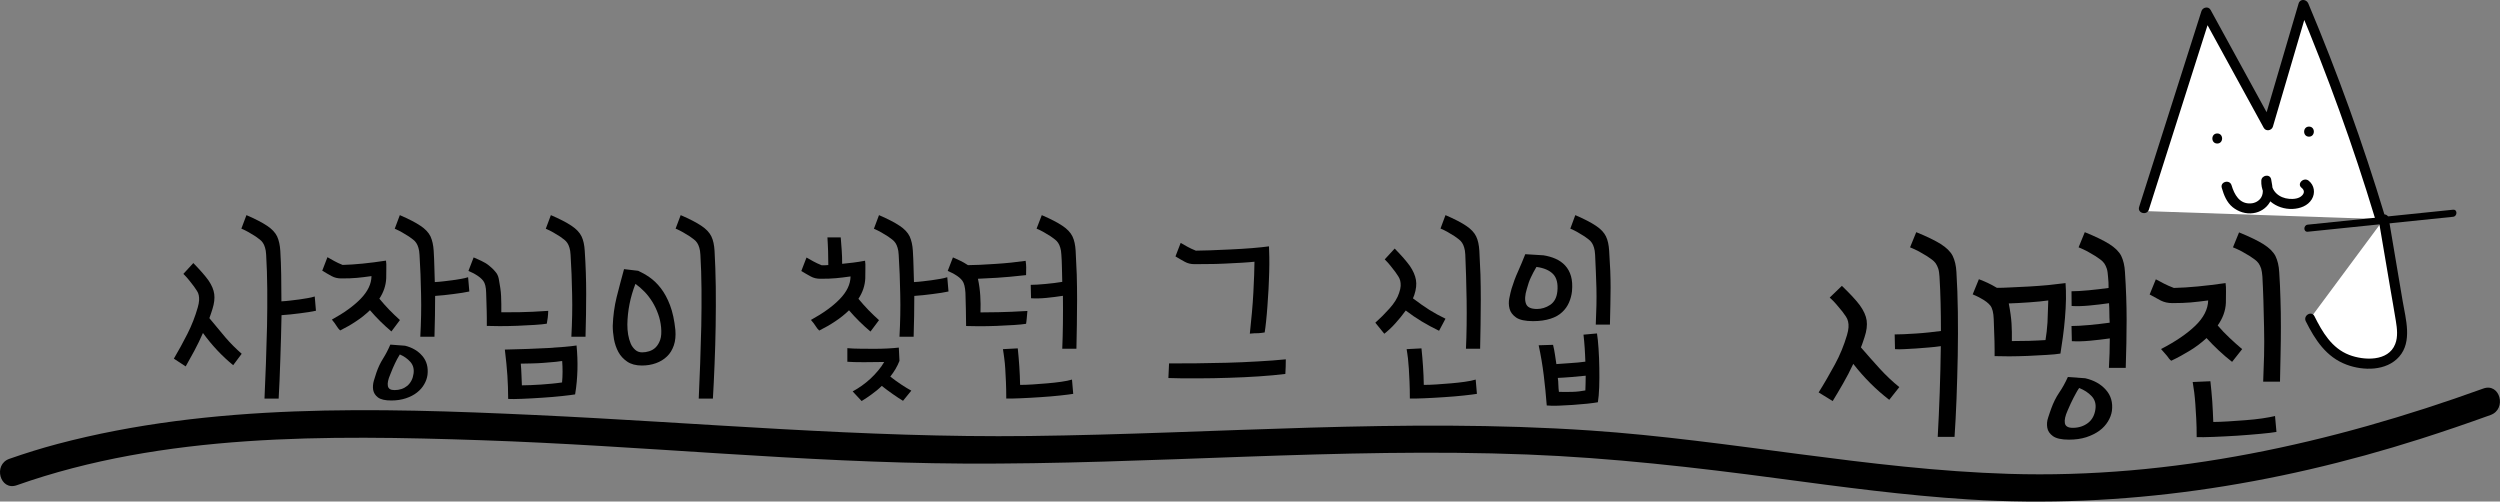 <?xml version="1.0" encoding="utf-8"?>
<!-- Generator: Adobe Illustrator 23.1.0, SVG Export Plug-In . SVG Version: 6.00 Build 0)  -->
<svg version="1.1" id="Layer_1" xmlns="http://www.w3.org/2000/svg" xmlns:xlink="http://www.w3.org/1999/xlink" x="0px" y="0px"
	 viewBox="0 0 225.91 45.32" style="enable-background:new 0 0 225.91 45.32;" xml:space="preserve">
<rect x="0" y="0" width="225.91" height="45.32" fill="#808080" stroke="none"/>
<style type="text/css">
	.st0{fill:#FFFFFF;}
	.st1{fill:#F7F8F8;}
</style>
<g id="이름">
	<g>
		<g>
			<g>
				<path class="st0" d="M193.74,19.07c1.88-5.9,3.75-11.79,5.63-17.69c1.86,3.4,3.72,6.79,5.58,10.19
					c1.07-3.63,2.13-7.25,3.2-10.88c2.65,6.3,4.95,12.67,6.89,19.11"/>
			</g>
			<g>
				<g>
					<path d="M194.18,18.94c1.88-5.9,3.75-11.79,5.63-17.69c-0.28,0.04-0.55,0.07-0.83,0.11c1.86,3.4,3.72,6.79,5.58,10.19
						c0.19,0.35,0.72,0.26,0.83-0.11c1.07-3.63,2.13-7.25,3.2-10.88c-0.29,0-0.58,0-0.88,0c2.62,6.25,4.93,12.62,6.89,19.11
						c0.17,0.56,1.04,0.32,0.88-0.24c-1.96-6.49-4.26-12.86-6.89-19.11c-0.16-0.39-0.74-0.47-0.88,0c-1.07,3.63-2.13,7.25-3.2,10.88
						c0.28-0.04,0.55-0.07,0.83-0.11c-1.86-3.4-3.72-6.79-5.58-10.19c-0.19-0.36-0.72-0.25-0.83,0.11
						c-1.88,5.9-3.75,11.79-5.63,17.69C193.12,19.26,194,19.5,194.18,18.94L194.18,18.94z"/>
				</g>
			</g>
		</g>
		<g>
			<g>
				<path class="st0" d="M208.54,20.62c4.38-0.45,8.75-0.9,13.13-1.35"/>
			</g>
			<g>
				<g>
					<path d="M208.54,20.94c4.38-0.45,8.75-0.9,13.13-1.35c0.4-0.04,0.41-0.68,0-0.64c-4.38,0.45-8.75,0.9-13.13,1.35
						C208.13,20.34,208.13,20.98,208.54,20.94L208.54,20.94z"/>
				</g>
			</g>
		</g>
		<g>
			<g>
				<path class="st0" d="M215.4,19.82c0.51,2.99,1.01,5.98,1.52,8.98c0.21,1.25,0.32,2.73-0.99,3.56c-1.3,0.82-3.42,0.52-4.69-0.32
					c-1.27-0.84-1.9-2.07-2.49-3.25"/>
			</g>
			<g>
				<g>
					<path d="M214.96,19.95c0.34,2.02,0.69,4.04,1.03,6.07c0.17,1,0.35,1.99,0.51,2.99c0.11,0.67,0.2,1.43-0.06,2.08
						c-0.62,1.6-2.84,1.49-4.16,0.98c-1.58-0.61-2.42-2.06-3.14-3.5c-0.26-0.52-1.04-0.06-0.78,0.46c0.84,1.68,1.85,3.24,3.68,3.92
						c1.51,0.57,3.61,0.59,4.76-0.72c1.2-1.37,0.59-3.4,0.32-4.99c-0.42-2.51-0.85-5.01-1.27-7.52
						C215.74,19.13,214.86,19.37,214.96,19.95L214.96,19.95z"/>
				</g>
			</g>
		</g>
		<g>
			<g>
				<g>
					<path d="M200.36,12.97c0.58,0,0.59-0.91,0-0.91C199.77,12.06,199.77,12.97,200.36,12.97L200.36,12.97z"/>
				</g>
			</g>
		</g>
		<g>
			<g>
				<g>
					<path d="M208.65,12.35c0.58,0,0.59-0.91,0-0.91C208.07,11.44,208.06,12.35,208.65,12.35L208.65,12.35z"/>
				</g>
			</g>
		</g>
		<g>
			<g>
				<path class="st0" d="M201.21,16.86c0.14,0.47,0.28,0.94,0.65,1.34c0.36,0.4,1,0.7,1.65,0.62c0.67-0.07,1.17-0.53,1.34-1.01
					c0.16-0.48,0.06-0.99-0.04-1.48c-0.04,0.62,0.21,1.27,0.83,1.69s1.63,0.56,2.34,0.23c0.71-0.33,0.93-1.16,0.33-1.6"/>
			</g>
			<g>
				<g>
					<path d="M200.77,16.98c0.19,0.65,0.44,1.3,0.98,1.74c0.52,0.42,1.2,0.64,1.87,0.54c0.6-0.08,1.15-0.43,1.47-0.95
						c0.4-0.64,0.28-1.4,0.14-2.11c-0.11-0.52-0.87-0.37-0.89,0.12c-0.07,1.57,1.35,2.63,2.84,2.56c0.66-0.03,1.36-0.28,1.72-0.87
						c0.34-0.56,0.24-1.27-0.28-1.68c-0.45-0.36-1.1,0.28-0.64,0.64c0.25,0.2,0.28,0.45,0.05,0.69c-0.28,0.3-0.77,0.34-1.16,0.31
						c-0.91-0.07-1.66-0.69-1.62-1.64c-0.3,0.04-0.59,0.08-0.89,0.12c0.09,0.44,0.22,0.95-0.02,1.37c-0.19,0.34-0.57,0.54-0.95,0.56
						c-1.02,0.07-1.49-0.8-1.74-1.64C201.48,16.18,200.6,16.42,200.77,16.98L200.77,16.98z"/>
				</g>
			</g>
		</g>
	</g>
	<g>
		<g>
			<path d="M166.44,25.83c0.37,0.36,0.69,0.68,0.95,0.96s0.49,0.55,0.67,0.79c0.35,0.49,0.56,0.95,0.62,1.38
				c0.06,0.43,0,0.93-0.19,1.5c-0.05,0.15-0.1,0.3-0.15,0.45c-0.05,0.16-0.11,0.31-0.18,0.48c0.59,0.68,1.16,1.33,1.71,1.93
				c0.55,0.6,1.14,1.16,1.76,1.66l-0.91,1.15c-1.18-0.91-2.27-1.99-3.25-3.25c-0.29,0.62-0.6,1.22-0.93,1.79s-0.64,1.1-0.93,1.57
				l-1.27-0.78c0.51-0.81,0.99-1.65,1.46-2.51s0.83-1.75,1.1-2.66c0.08-0.28,0.13-0.51,0.14-0.71c0.01-0.2,0-0.37-0.04-0.53
				c-0.03-0.15-0.1-0.3-0.19-0.44c-0.09-0.14-0.2-0.29-0.32-0.45c-0.19-0.23-0.37-0.45-0.55-0.66c-0.18-0.21-0.38-0.42-0.6-0.61
				L166.44,25.83z M171.21,30.22c0.22,0,0.49-0.01,0.82-0.02c0.33-0.02,0.69-0.04,1.08-0.06c0.39-0.02,0.78-0.06,1.18-0.1
				c0.4-0.04,0.76-0.09,1.1-0.13c0-0.86-0.01-1.7-0.03-2.53c-0.02-0.82-0.05-1.61-0.1-2.38c-0.02-0.29-0.05-0.53-0.11-0.72
				c-0.06-0.19-0.14-0.34-0.23-0.48c-0.09-0.13-0.21-0.24-0.34-0.34c-0.14-0.1-0.29-0.2-0.46-0.32c-0.24-0.15-0.48-0.29-0.72-0.42
				s-0.51-0.25-0.8-0.37l0.56-1.37c0.96,0.39,1.7,0.75,2.21,1.07c0.52,0.33,0.88,0.68,1.08,1.07c0.19,0.39,0.31,0.88,0.34,1.46
				c0.07,1.11,0.11,2.31,0.13,3.61c0.02,1.3,0.01,2.62-0.01,3.94c-0.03,1.33-0.06,2.63-0.11,3.9c-0.05,1.28-0.11,2.43-0.18,3.45
				h-1.52c0.07-1.27,0.13-2.6,0.18-3.99c0.05-1.39,0.08-2.79,0.1-4.21c-0.34,0.05-0.7,0.09-1.08,0.12
				c-0.38,0.03-0.76,0.06-1.14,0.09s-0.74,0.04-1.07,0.06c-0.33,0.02-0.61,0.02-0.85,0L171.21,30.22z"/>
			<path d="M180.24,32.18c0-0.2,0-0.4,0-0.61c0-0.21,0-0.45-0.01-0.71c-0.01-0.26-0.02-0.55-0.03-0.88
				c-0.01-0.33-0.02-0.71-0.04-1.15c-0.02-0.57-0.12-0.97-0.3-1.21c-0.19-0.24-0.47-0.45-0.84-0.65c-0.14-0.08-0.26-0.15-0.38-0.2
				s-0.25-0.11-0.38-0.17l0.56-1.37c0.29,0.11,0.55,0.22,0.79,0.33c0.24,0.11,0.52,0.26,0.84,0.45c0.32,0,0.74-0.01,1.26-0.04
				c0.52-0.02,1.07-0.05,1.65-0.08c0.58-0.03,1.16-0.08,1.74-0.13c0.57-0.06,1.09-0.12,1.55-0.18c0.03,0.41,0.05,0.89,0.04,1.44
				c-0.01,0.55-0.04,1.12-0.09,1.71s-0.11,1.16-0.19,1.73s-0.15,1.07-0.22,1.49c-0.29,0.05-0.7,0.09-1.23,0.12
				c-0.53,0.03-1.09,0.06-1.69,0.09c-0.59,0.02-1.16,0.04-1.71,0.04S180.56,32.19,180.24,32.18z M185.09,27.15
				c-0.47,0.07-1.04,0.12-1.71,0.17s-1.29,0.08-1.86,0.1c0.14,0.72,0.22,1.32,0.25,1.81c0.03,0.49,0.04,1.02,0.03,1.59
				c0.49,0,1.01-0.01,1.56-0.02c0.55-0.02,1.04-0.04,1.48-0.07c0.08-0.47,0.14-1,0.18-1.59C185.04,28.54,185.07,27.88,185.09,27.15z
				 M188.43,34.18c0.78,0.18,1.4,0.52,1.86,1.04c0.46,0.51,0.65,1.15,0.55,1.92c-0.05,0.33-0.17,0.64-0.36,0.95
				c-0.19,0.31-0.44,0.59-0.77,0.83s-0.73,0.44-1.19,0.59c-0.47,0.15-0.99,0.22-1.56,0.22c-0.68,0-1.16-0.11-1.45-0.32
				c-0.29-0.21-0.46-0.46-0.51-0.76s-0.03-0.6,0.08-0.92s0.19-0.59,0.28-0.82c0.19-0.52,0.42-0.99,0.71-1.42
				c0.29-0.42,0.55-0.89,0.79-1.42L188.43,34.18z M189.35,36.98c0.07-0.47-0.05-0.87-0.34-1.18c-0.3-0.32-0.67-0.56-1.13-0.74
				c-0.12,0.18-0.22,0.34-0.29,0.48c-0.08,0.14-0.15,0.28-0.23,0.43s-0.16,0.31-0.24,0.49c-0.08,0.18-0.18,0.39-0.28,0.63
				c-0.22,0.49-0.3,0.87-0.25,1.15c0.05,0.28,0.29,0.42,0.71,0.42c0.54,0,1-0.15,1.38-0.44S189.28,37.5,189.35,36.98z M187.19,26.32
				c0.41,0,0.93-0.03,1.56-0.09c0.63-0.06,1.23-0.13,1.79-0.21c0-0.18,0-0.35-0.01-0.51c-0.01-0.16-0.02-0.33-0.04-0.51
				c-0.02-0.29-0.05-0.53-0.11-0.72c-0.06-0.19-0.14-0.34-0.23-0.48c-0.09-0.13-0.21-0.24-0.34-0.34c-0.14-0.1-0.29-0.2-0.46-0.32
				c-0.24-0.15-0.48-0.29-0.72-0.42s-0.51-0.25-0.8-0.37l0.56-1.37c0.96,0.39,1.7,0.75,2.21,1.07c0.52,0.33,0.88,0.68,1.08,1.07
				c0.19,0.39,0.31,0.88,0.34,1.46c0.1,1.51,0.15,2.95,0.15,4.32s-0.03,2.81-0.08,4.34h-1.52c0.05-0.89,0.08-1.78,0.08-2.66
				c-0.56,0.08-1.15,0.15-1.79,0.21c-0.63,0.06-1.18,0.07-1.64,0.04l-0.03-1.37c0.42,0,0.96-0.03,1.61-0.09
				c0.65-0.06,1.26-0.13,1.84-0.21c-0.02-0.31-0.03-0.61-0.03-0.89c0-0.28-0.01-0.57-0.03-0.87c-0.56,0.08-1.15,0.15-1.78,0.21
				c-0.63,0.06-1.16,0.07-1.6,0.04L187.19,26.32z"/>
			<path d="M195.28,31.54c1.3-0.67,2.33-1.37,3.09-2.1c0.76-0.73,1.15-1.5,1.17-2.29c-0.61,0.08-1.14,0.14-1.58,0.18
				c-0.45,0.04-1,0.06-1.66,0.06c-0.39,0-0.74-0.08-1.04-0.23c-0.3-0.16-0.64-0.34-1.01-0.55l0.56-1.37
				c0.24,0.13,0.48,0.26,0.74,0.39c0.25,0.13,0.55,0.26,0.89,0.39c1.32-0.03,2.87-0.18,4.67-0.44c0.03,0.21,0.05,0.47,0.04,0.77
				c-0.01,0.3-0.01,0.64-0.01,1.01c-0.03,0.72-0.28,1.4-0.74,2.05c0.35,0.41,0.71,0.79,1.08,1.13s0.74,0.69,1.13,1.01l-0.91,1.15
				c-0.81-0.63-1.58-1.35-2.31-2.15c-0.44,0.41-0.93,0.78-1.48,1.12c-0.55,0.34-1.12,0.65-1.71,0.93c-0.14-0.11-0.26-0.26-0.37-0.43
				C195.69,32.02,195.52,31.8,195.28,31.54z M198.5,39.5c0-0.63-0.01-1.2-0.04-1.68c-0.03-0.49-0.05-0.92-0.08-1.31
				s-0.06-0.73-0.1-1.05c-0.04-0.32-0.09-0.63-0.14-0.94l1.6-0.07c0.07,0.6,0.12,1.21,0.17,1.83c0.04,0.62,0.07,1.24,0.09,1.85
				c0.37,0,0.82-0.02,1.34-0.05c0.52-0.03,1.05-0.07,1.57-0.11c0.52-0.04,1.02-0.09,1.5-0.16c0.47-0.07,0.86-0.14,1.17-0.22
				l0.13,1.44c-0.29,0.05-0.76,0.11-1.42,0.17c-0.66,0.06-1.37,0.12-2.12,0.17c-0.75,0.05-1.47,0.08-2.16,0.11
				C199.33,39.51,198.82,39.51,198.5,39.5z M202.33,21c0.96,0.39,1.7,0.75,2.21,1.07c0.52,0.33,0.88,0.68,1.08,1.07
				c0.19,0.39,0.31,0.88,0.34,1.46c0.05,0.76,0.09,1.56,0.11,2.39c0.03,0.83,0.04,1.67,0.04,2.53c0,0.85-0.01,1.7-0.03,2.55
				c-0.02,0.85-0.03,1.65-0.05,2.42h-1.52c0.03-0.72,0.06-1.5,0.08-2.34c0.02-0.85,0.02-1.69,0-2.54c-0.02-0.85-0.04-1.67-0.06-2.46
				s-0.06-1.51-0.09-2.15c-0.02-0.29-0.06-0.53-0.11-0.72c-0.06-0.19-0.14-0.34-0.23-0.48c-0.09-0.13-0.21-0.24-0.34-0.34
				c-0.14-0.1-0.29-0.2-0.46-0.32c-0.24-0.15-0.48-0.29-0.72-0.42s-0.51-0.25-0.8-0.37L202.33,21z"/>
		</g>
	</g>
	<g>
		<g>
			<path d="M17.47,23.77c0.31,0.32,0.58,0.61,0.8,0.86c0.22,0.25,0.41,0.49,0.57,0.71c0.3,0.44,0.47,0.85,0.52,1.24
				s0,0.83-0.16,1.34c-0.04,0.13-0.09,0.27-0.13,0.4c-0.04,0.14-0.09,0.28-0.15,0.43c0.5,0.61,0.98,1.19,1.44,1.73
				s0.96,1.03,1.48,1.49l-0.77,1.03c-1-0.82-1.91-1.78-2.73-2.91c-0.24,0.55-0.5,1.09-0.78,1.61c-0.28,0.52-0.54,0.99-0.78,1.41
				l-1.07-0.7c0.43-0.73,0.84-1.48,1.23-2.25s0.7-1.57,0.93-2.38c0.07-0.25,0.11-0.46,0.12-0.63s0-0.33-0.03-0.47
				c-0.03-0.14-0.08-0.27-0.16-0.39c-0.08-0.12-0.17-0.26-0.27-0.4c-0.16-0.2-0.31-0.4-0.46-0.59c-0.15-0.19-0.32-0.37-0.5-0.55
				L17.47,23.77z M22.27,19.44c0.81,0.35,1.43,0.67,1.86,0.96c0.44,0.29,0.74,0.61,0.91,0.96c0.16,0.35,0.26,0.79,0.29,1.31
				c0.04,0.68,0.07,1.41,0.08,2.17s0.02,1.56,0.02,2.39c0.26-0.01,0.52-0.04,0.8-0.07s0.55-0.06,0.81-0.1
				c0.26-0.04,0.52-0.08,0.76-0.12c0.24-0.04,0.46-0.09,0.64-0.15l0.11,1.29c-0.19,0.04-0.4,0.08-0.65,0.12
				c-0.25,0.04-0.51,0.07-0.79,0.11s-0.56,0.07-0.85,0.1c-0.29,0.03-0.57,0.05-0.82,0.07c-0.03,1.37-0.06,2.71-0.11,4.01
				c-0.04,1.3-0.09,2.48-0.15,3.53h-1.28c0.04-1,0.09-2.07,0.13-3.18s0.07-2.24,0.1-3.37c0.02-1.13,0.03-2.24,0.02-3.34
				c-0.01-1.1-0.04-2.14-0.1-3.11c-0.01-0.26-0.05-0.48-0.1-0.64c-0.05-0.17-0.11-0.31-0.19-0.43c-0.08-0.12-0.17-0.22-0.29-0.31
				c-0.11-0.09-0.24-0.18-0.38-0.28c-0.2-0.13-0.4-0.25-0.61-0.37c-0.21-0.12-0.43-0.23-0.67-0.33L22.27,19.44z"/>
			<path d="M29.99,28.88c1.09-0.6,1.96-1.22,2.6-1.88c0.64-0.66,0.97-1.34,0.98-2.05c-0.51,0.07-0.96,0.13-1.33,0.16
				c-0.38,0.04-0.84,0.05-1.4,0.05c-0.33,0-0.62-0.07-0.87-0.21c-0.26-0.14-0.54-0.3-0.85-0.49l0.47-1.22
				c0.2,0.12,0.41,0.23,0.62,0.35c0.21,0.12,0.46,0.23,0.75,0.35c1.11-0.03,2.42-0.16,3.92-0.39c0.03,0.19,0.04,0.42,0.03,0.69
				c-0.01,0.27-0.01,0.57-0.01,0.91c-0.03,0.64-0.23,1.25-0.62,1.84c0.3,0.36,0.6,0.7,0.91,1.02c0.31,0.31,0.62,0.62,0.95,0.91
				l-0.77,1.03c-0.68-0.57-1.33-1.21-1.94-1.92c-0.37,0.36-0.79,0.7-1.25,1c-0.46,0.31-0.94,0.58-1.44,0.83
				c-0.11-0.1-0.22-0.23-0.31-0.38C30.33,29.31,30.19,29.12,29.99,28.88z M36.6,31.24c0.65,0.16,1.18,0.47,1.57,0.93
				c0.39,0.46,0.54,1.03,0.46,1.71c-0.04,0.29-0.14,0.58-0.3,0.85c-0.16,0.28-0.37,0.52-0.65,0.74c-0.28,0.22-0.61,0.39-1,0.52
				c-0.39,0.13-0.83,0.2-1.31,0.2c-0.57,0-0.97-0.09-1.22-0.28s-0.38-0.42-0.43-0.68c-0.04-0.26-0.02-0.54,0.06-0.82
				s0.16-0.53,0.23-0.73c0.16-0.47,0.36-0.89,0.6-1.27s0.46-0.8,0.66-1.27L36.6,31.24z M37.37,33.76c0.06-0.42-0.04-0.78-0.29-1.06
				c-0.25-0.28-0.57-0.51-0.95-0.67c-0.1,0.16-0.18,0.3-0.25,0.43c-0.06,0.12-0.13,0.25-0.19,0.38c-0.06,0.13-0.13,0.28-0.2,0.44
				s-0.15,0.35-0.23,0.57c-0.19,0.44-0.26,0.78-0.21,1.03s0.24,0.37,0.6,0.37c0.46,0,0.84-0.13,1.16-0.39
				C37.12,34.59,37.31,34.22,37.37,33.76z M36.13,19.44c0.81,0.35,1.43,0.67,1.86,0.96c0.44,0.29,0.74,0.61,0.91,0.96
				c0.16,0.35,0.26,0.79,0.29,1.31c0.03,0.5,0.05,0.97,0.06,1.43c0.01,0.46,0.03,0.92,0.04,1.39c0.26-0.01,0.52-0.04,0.8-0.07
				s0.55-0.06,0.81-0.1c0.26-0.04,0.52-0.08,0.76-0.12c0.24-0.04,0.46-0.09,0.64-0.15l0.11,1.29c-0.19,0.04-0.4,0.08-0.65,0.12
				c-0.25,0.04-0.51,0.07-0.79,0.11s-0.56,0.07-0.84,0.1c-0.28,0.03-0.55,0.05-0.81,0.07c0,1.18-0.02,2.41-0.06,3.69h-1.28
				c0.07-1.3,0.1-2.57,0.07-3.82c-0.02-1.25-0.07-2.45-0.14-3.58c-0.01-0.26-0.05-0.48-0.1-0.64c-0.05-0.17-0.11-0.31-0.19-0.43
				c-0.08-0.12-0.17-0.22-0.29-0.31c-0.11-0.09-0.24-0.18-0.38-0.28c-0.2-0.13-0.4-0.25-0.61-0.37c-0.21-0.12-0.43-0.23-0.67-0.33
				L36.13,19.44z"/>
			<path d="M45.07,25.19c0.06,0.31,0.1,0.59,0.14,0.84c0.04,0.25,0.06,0.5,0.07,0.73s0.02,0.47,0.02,0.7s0,0.49,0,0.76
				c0.41,0,0.97,0,1.66-0.01c0.7-0.01,1.56-0.05,2.58-0.12c-0.01,0.42-0.06,0.81-0.13,1.16c-0.24,0.04-0.61,0.08-1.1,0.11
				c-0.49,0.03-1.01,0.05-1.57,0.08c-0.55,0.02-1.08,0.03-1.59,0.03c-0.5,0-0.89-0.01-1.16-0.02c0-0.28,0-0.51,0-0.71
				c0-0.2,0-0.4-0.01-0.61c-0.01-0.21-0.01-0.44-0.02-0.7s-0.02-0.58-0.03-0.97c-0.01-0.51-0.1-0.87-0.26-1.08
				c-0.16-0.21-0.39-0.4-0.7-0.58c-0.11-0.07-0.22-0.13-0.32-0.17c-0.1-0.04-0.21-0.09-0.32-0.15l0.47-1.22
				c0.21,0.09,0.44,0.19,0.69,0.31c0.25,0.12,0.48,0.25,0.69,0.42s0.4,0.34,0.57,0.55C44.92,24.72,45.02,24.94,45.07,25.19z
				 M45.92,36.05c0-0.39-0.01-0.76-0.02-1.09c-0.01-0.33-0.03-0.67-0.05-1.02c-0.02-0.34-0.05-0.7-0.09-1.08
				c-0.04-0.38-0.08-0.8-0.14-1.27c1.46-0.03,2.77-0.08,3.9-0.14c1.14-0.07,2-0.14,2.58-0.23c0.07,0.74,0.1,1.47,0.08,2.19
				s-0.08,1.46-0.21,2.23c-0.24,0.04-0.64,0.09-1.19,0.15c-0.55,0.06-1.15,0.11-1.78,0.15c-0.63,0.04-1.24,0.08-1.81,0.1
				C46.61,36.06,46.19,36.07,45.92,36.05z M50.8,32.62c-0.2,0.03-0.44,0.06-0.74,0.09c-0.29,0.03-0.61,0.05-0.95,0.08
				s-0.69,0.04-1.05,0.05s-0.69,0.02-1,0.02c0.03,0.34,0.05,0.66,0.06,0.98c0.01,0.32,0.03,0.65,0.04,0.98
				c0.23,0,0.49-0.01,0.8-0.02c0.31-0.01,0.62-0.03,0.94-0.05c0.32-0.02,0.64-0.05,0.97-0.08c0.33-0.03,0.63-0.07,0.92-0.11
				C50.85,33.92,50.85,33.28,50.8,32.62z M49.78,19.44c0.81,0.35,1.43,0.67,1.86,0.96c0.44,0.29,0.74,0.61,0.91,0.96
				s0.26,0.79,0.29,1.31c0.09,1.35,0.13,2.64,0.13,3.87s-0.02,2.52-0.06,3.89h-1.28c0.07-1.3,0.1-2.57,0.07-3.82
				c-0.02-1.25-0.07-2.45-0.14-3.58c-0.01-0.26-0.05-0.48-0.1-0.64c-0.05-0.17-0.11-0.31-0.19-0.43c-0.08-0.12-0.17-0.22-0.29-0.31
				c-0.11-0.09-0.24-0.18-0.38-0.28c-0.2-0.13-0.4-0.25-0.61-0.37s-0.43-0.23-0.67-0.33L49.78,19.44z"/>
			<path d="M57.67,24.47c0.33,0.15,0.67,0.34,1.03,0.59c0.36,0.25,0.7,0.58,1.02,0.99c0.32,0.42,0.6,0.93,0.83,1.54
				c0.23,0.61,0.39,1.35,0.48,2.23c0.04,0.52,0,0.99-0.14,1.39c-0.14,0.4-0.34,0.74-0.62,1c-0.28,0.27-0.61,0.47-1,0.61
				s-0.81,0.21-1.27,0.21c-0.54,0-0.98-0.12-1.32-0.35c-0.34-0.23-0.61-0.52-0.8-0.87c-0.19-0.35-0.32-0.74-0.4-1.16
				c-0.07-0.42-0.11-0.82-0.11-1.2c0.03-0.9,0.15-1.77,0.35-2.59c0.21-0.82,0.43-1.67,0.67-2.54L57.67,24.47z M59.74,29.58
				c-0.04-0.42-0.13-0.83-0.27-1.21c-0.14-0.39-0.31-0.75-0.52-1.09c-0.21-0.34-0.45-0.65-0.71-0.92c-0.26-0.27-0.54-0.51-0.82-0.71
				c-0.47,1.21-0.71,2.43-0.73,3.67c0,0.31,0.02,0.61,0.07,0.91c0.05,0.3,0.13,0.57,0.23,0.81s0.25,0.43,0.42,0.58
				c0.17,0.15,0.38,0.22,0.62,0.22c0.2,0,0.41-0.03,0.63-0.1c0.22-0.07,0.42-0.18,0.59-0.35c0.17-0.17,0.31-0.4,0.41-0.69
				C59.76,30.41,59.78,30.04,59.74,29.58z M61.51,19.44c0.81,0.35,1.43,0.67,1.86,0.96c0.44,0.29,0.74,0.61,0.91,0.96
				s0.26,0.79,0.29,1.31c0.06,0.99,0.09,2.07,0.11,3.23c0.01,1.17,0.01,2.34-0.01,3.53c-0.02,1.19-0.05,2.35-0.1,3.5
				s-0.09,2.17-0.15,3.09h-1.28c0.04-1,0.09-2.07,0.13-3.18c0.04-1.11,0.07-2.24,0.1-3.37c0.02-1.13,0.03-2.24,0.02-3.34
				c-0.01-1.1-0.04-2.14-0.1-3.11c-0.01-0.26-0.05-0.48-0.1-0.64c-0.05-0.17-0.11-0.31-0.19-0.43c-0.08-0.12-0.17-0.22-0.29-0.31
				c-0.11-0.09-0.24-0.18-0.38-0.28c-0.2-0.13-0.4-0.25-0.61-0.37s-0.43-0.23-0.67-0.33L61.51,19.44z"/>
			<path d="M75.97,21.43c0.03,0.38,0.06,0.77,0.09,1.17c0.03,0.4,0.04,0.81,0.04,1.24c0.33-0.03,0.66-0.07,1-0.11
				c0.34-0.04,0.7-0.1,1.07-0.17c0.03,0.19,0.04,0.42,0.03,0.69c-0.01,0.27-0.01,0.57-0.01,0.91c-0.03,0.64-0.23,1.25-0.62,1.84
				c0.3,0.36,0.6,0.7,0.91,1.02c0.31,0.31,0.62,0.62,0.95,0.91l-0.77,1.03c-0.68-0.57-1.33-1.21-1.94-1.92
				c-0.37,0.36-0.79,0.7-1.25,1c-0.46,0.31-0.94,0.58-1.44,0.83c-0.11-0.1-0.22-0.23-0.31-0.38c-0.09-0.15-0.24-0.35-0.44-0.58
				c1.09-0.6,1.96-1.22,2.6-1.88c0.64-0.66,0.97-1.34,0.98-2.05c-0.51,0.07-0.96,0.13-1.33,0.16c-0.38,0.04-0.84,0.05-1.4,0.05
				c-0.33,0-0.62-0.07-0.87-0.21c-0.26-0.14-0.54-0.3-0.85-0.49l0.47-1.22c0.2,0.12,0.41,0.23,0.62,0.35
				c0.21,0.12,0.46,0.23,0.75,0.35c0.1,0,0.2,0,0.29,0c0.09,0,0.2-0.01,0.31-0.02c0-0.42-0.01-0.84-0.02-1.26
				c-0.01-0.42-0.04-0.83-0.06-1.24H75.97z M76.57,31.46c0.34,0.03,0.72,0.05,1.14,0.05c0.42,0.01,0.84,0.01,1.27,0.01
				c0.43,0,0.83-0.01,1.23-0.03s0.73-0.05,1.01-0.08l0.06,1.2c-0.2,0.51-0.48,0.98-0.83,1.42c0.31,0.25,0.64,0.48,0.98,0.71
				s0.65,0.41,0.92,0.56l-0.75,0.92c-0.28-0.17-0.6-0.38-0.94-0.62c-0.34-0.24-0.67-0.48-0.98-0.73c-0.28,0.28-0.59,0.53-0.91,0.76
				c-0.32,0.23-0.62,0.44-0.91,0.61l-0.81-0.87c0.27-0.14,0.54-0.32,0.82-0.51c0.28-0.2,0.54-0.41,0.79-0.64
				c0.25-0.23,0.48-0.48,0.69-0.73s0.4-0.51,0.55-0.78c-0.27,0-0.57,0-0.89,0.01c-0.32,0.01-0.64,0.01-0.95,0.01
				c-0.31,0-0.6,0-0.86-0.01c-0.26-0.01-0.47-0.02-0.63-0.03L76.57,31.46z M79.43,19.44c0.81,0.35,1.43,0.67,1.86,0.96
				c0.44,0.29,0.74,0.61,0.91,0.96c0.16,0.35,0.26,0.79,0.29,1.31c0.03,0.5,0.05,0.97,0.06,1.43c0.01,0.46,0.03,0.92,0.04,1.39
				c0.26-0.01,0.52-0.04,0.8-0.07s0.55-0.06,0.81-0.1c0.26-0.04,0.52-0.08,0.76-0.12c0.24-0.04,0.46-0.09,0.64-0.15l0.11,1.29
				c-0.19,0.04-0.4,0.08-0.65,0.12c-0.25,0.04-0.51,0.07-0.79,0.11s-0.56,0.07-0.84,0.1c-0.28,0.03-0.55,0.05-0.81,0.07
				c0,1.18-0.02,2.41-0.06,3.69h-1.28c0.07-1.3,0.1-2.57,0.07-3.82c-0.02-1.25-0.07-2.45-0.14-3.58c-0.01-0.26-0.05-0.48-0.1-0.64
				c-0.05-0.17-0.11-0.31-0.19-0.43c-0.08-0.12-0.17-0.22-0.29-0.31c-0.11-0.09-0.24-0.18-0.38-0.28c-0.2-0.13-0.4-0.25-0.61-0.37
				c-0.21-0.12-0.43-0.23-0.67-0.33L79.43,19.44z"/>
			<path d="M92.72,24.86c-1.07,0.12-1.94,0.2-2.61,0.24c-0.68,0.04-1.25,0.07-1.74,0.09c0.11,0.51,0.18,1.02,0.21,1.52
				c0.03,0.5,0.04,1.01,0.02,1.52c0.41,0,0.96-0.01,1.64-0.02s1.55-0.05,2.6-0.11c-0.03,0.28-0.05,0.5-0.06,0.67
				c-0.01,0.17-0.04,0.33-0.06,0.49c-0.24,0.04-0.61,0.08-1.1,0.11c-0.49,0.03-1.01,0.05-1.57,0.08c-0.55,0.02-1.08,0.03-1.59,0.03
				c-0.5,0-0.89-0.01-1.16-0.02c0-0.51-0.01-1.01-0.02-1.5c-0.01-0.49-0.03-0.99-0.04-1.5c-0.03-0.51-0.12-0.87-0.27-1.08
				s-0.38-0.4-0.69-0.58c-0.11-0.07-0.22-0.13-0.32-0.17c-0.1-0.04-0.21-0.09-0.32-0.15l0.47-1.22c0.24,0.1,0.46,0.2,0.66,0.3
				c0.2,0.09,0.43,0.23,0.7,0.4c0.27,0,0.62-0.01,1.06-0.03c0.43-0.02,0.9-0.05,1.39-0.08s0.98-0.07,1.46-0.12
				c0.48-0.05,0.92-0.11,1.3-0.16c0.03,0.2,0.05,0.4,0.05,0.59S92.73,24.57,92.72,24.86z M90.93,36.01c0-0.57-0.01-1.07-0.03-1.51
				c-0.02-0.44-0.04-0.83-0.06-1.17c-0.02-0.34-0.05-0.66-0.09-0.94c-0.04-0.28-0.07-0.56-0.12-0.84l1.34-0.07
				c0.06,0.54,0.1,1.08,0.14,1.64c0.04,0.55,0.06,1.11,0.07,1.66c0.31,0,0.69-0.01,1.13-0.04c0.44-0.03,0.88-0.06,1.32-0.1
				c0.44-0.04,0.86-0.08,1.26-0.14c0.4-0.06,0.73-0.12,0.98-0.2l0.11,1.29c-0.24,0.04-0.64,0.09-1.19,0.15
				c-0.55,0.06-1.15,0.11-1.78,0.15c-0.63,0.04-1.24,0.08-1.81,0.1C91.62,36.02,91.2,36.02,90.93,36.01z M93.14,25.74
				c0.36,0,0.8-0.03,1.34-0.08s1.05-0.11,1.51-0.19c-0.01-0.45-0.02-0.88-0.03-1.3c-0.01-0.42-0.02-0.8-0.05-1.15
				c-0.01-0.26-0.05-0.48-0.1-0.64c-0.05-0.17-0.11-0.31-0.19-0.43c-0.08-0.12-0.17-0.22-0.29-0.31c-0.11-0.09-0.24-0.18-0.38-0.28
				c-0.2-0.13-0.4-0.25-0.61-0.37s-0.43-0.23-0.67-0.33l0.47-1.22c0.81,0.35,1.43,0.67,1.86,0.96c0.44,0.29,0.74,0.61,0.91,0.96
				s0.26,0.79,0.29,1.31c0.04,0.68,0.07,1.4,0.1,2.14c0.02,0.74,0.03,1.5,0.03,2.26s-0.01,1.53-0.02,2.28
				c-0.01,0.76-0.03,1.48-0.04,2.16h-1.28c0.03-0.7,0.05-1.46,0.06-2.29s0.01-1.66,0-2.49c-0.47,0.07-0.97,0.14-1.5,0.19
				c-0.53,0.05-0.99,0.06-1.38,0.03L93.14,25.74z"/>
			<path d="M105.64,32.84c0.74,0,1.56,0,2.46-0.01c0.9-0.01,1.82-0.03,2.76-0.05s1.87-0.07,2.79-0.12s1.77-0.11,2.54-0.19
				c0,0.22,0,0.44-0.01,0.66c-0.01,0.22-0.02,0.44-0.03,0.66c-0.71,0.09-1.5,0.16-2.38,0.22c-0.87,0.06-1.78,0.1-2.72,0.13
				s-1.88,0.05-2.82,0.05c-0.94,0.01-1.82,0-2.65-0.03L105.64,32.84z M112.94,30.15c0.07-0.64,0.13-1.28,0.19-1.92
				c0.06-0.64,0.1-1.25,0.13-1.81s0.05-1.09,0.07-1.56s0.03-0.88,0.03-1.21c-0.26,0.03-0.63,0.06-1.12,0.09
				c-0.49,0.03-1.01,0.05-1.56,0.08s-1.07,0.04-1.58,0.04c-0.5,0.01-0.89,0.01-1.16,0.01c-0.33,0-0.62-0.07-0.87-0.21
				c-0.26-0.14-0.54-0.3-0.85-0.49l0.47-1.22c0.2,0.12,0.41,0.23,0.62,0.35c0.21,0.12,0.46,0.23,0.75,0.35
				c0.27,0,0.7-0.01,1.28-0.03c0.58-0.02,1.21-0.05,1.87-0.08s1.31-0.07,1.94-0.12c0.63-0.05,1.14-0.11,1.52-0.16
				c0.01,0.25,0.02,0.58,0.03,0.98c0.01,0.41,0,0.86-0.01,1.34c-0.01,0.49-0.04,1-0.06,1.54c-0.03,0.54-0.06,1.05-0.1,1.54
				s-0.07,0.94-0.12,1.37c-0.04,0.42-0.09,0.76-0.13,1.01c-0.16,0.03-0.34,0.05-0.57,0.07C113.5,30.1,113.24,30.12,112.94,30.15z"/>
			<path d="M126.03,22.46c0.31,0.32,0.58,0.61,0.8,0.86c0.22,0.25,0.41,0.49,0.57,0.71c0.3,0.44,0.48,0.86,0.55,1.26
				c0.07,0.4,0.02,0.86-0.15,1.37c-0.03,0.06-0.05,0.11-0.06,0.15c-0.01,0.04-0.04,0.09-0.06,0.15c0.51,0.39,1.01,0.74,1.48,1.04
				c0.48,0.3,0.96,0.56,1.46,0.8l-0.58,1.09c-0.54-0.26-1.06-0.54-1.56-0.84c-0.5-0.3-0.98-0.63-1.45-0.99
				c-0.28,0.39-0.6,0.78-0.94,1.16s-0.68,0.69-1,0.94l-0.81-1c0.43-0.38,0.85-0.8,1.28-1.28s0.72-0.94,0.87-1.41
				c0.09-0.25,0.13-0.46,0.14-0.63c0.01-0.17-0.01-0.33-0.04-0.47c-0.04-0.14-0.09-0.27-0.17-0.39s-0.17-0.26-0.27-0.4
				c-0.16-0.2-0.31-0.4-0.46-0.59s-0.32-0.37-0.5-0.55L126.03,22.46z M127.4,36.01c0-0.57-0.01-1.07-0.03-1.51
				c-0.02-0.44-0.04-0.83-0.06-1.17c-0.02-0.34-0.05-0.66-0.08-0.94c-0.04-0.28-0.07-0.56-0.12-0.84l1.34-0.07
				c0.06,0.54,0.1,1.08,0.14,1.64s0.06,1.11,0.07,1.66c0.31,0,0.69-0.01,1.13-0.04s0.88-0.06,1.32-0.1
				c0.44-0.04,0.86-0.08,1.26-0.14c0.4-0.06,0.73-0.12,0.98-0.2l0.11,1.29c-0.24,0.04-0.64,0.09-1.19,0.15
				c-0.55,0.06-1.15,0.11-1.78,0.15c-0.63,0.04-1.24,0.08-1.81,0.1C128.09,36.02,127.67,36.02,127.4,36.01z M130.62,19.44
				c0.81,0.35,1.43,0.67,1.86,0.96c0.44,0.29,0.74,0.61,0.91,0.96s0.26,0.79,0.29,1.31c0.04,0.68,0.07,1.4,0.1,2.14
				c0.02,0.74,0.03,1.5,0.03,2.26s-0.01,1.53-0.02,2.28c-0.01,0.76-0.03,1.48-0.04,2.16h-1.28c0.03-0.64,0.05-1.34,0.06-2.1
				c0.01-0.76,0.01-1.52,0-2.27c-0.01-0.76-0.03-1.49-0.05-2.21c-0.02-0.71-0.05-1.36-0.07-1.92c-0.01-0.26-0.05-0.48-0.1-0.64
				c-0.05-0.17-0.11-0.31-0.19-0.43c-0.08-0.12-0.17-0.22-0.29-0.31c-0.11-0.09-0.24-0.18-0.38-0.28c-0.2-0.13-0.4-0.25-0.61-0.37
				s-0.43-0.23-0.67-0.33L130.62,19.44z"/>
			<path d="M139.47,23.07c0.38,0.06,0.75,0.16,1.09,0.31s0.63,0.35,0.87,0.61c0.24,0.26,0.42,0.58,0.53,0.96
				c0.11,0.38,0.14,0.84,0.09,1.38c-0.04,0.35-0.13,0.69-0.27,1.01c-0.14,0.32-0.34,0.61-0.61,0.86c-0.27,0.26-0.62,0.46-1.06,0.6
				s-0.96,0.22-1.57,0.22c-0.71,0-1.22-0.11-1.54-0.33c-0.31-0.22-0.51-0.48-0.59-0.79c-0.08-0.31-0.09-0.63-0.02-0.96
				s0.13-0.62,0.2-0.85c0.16-0.52,0.35-1.05,0.59-1.57c0.23-0.52,0.45-1.04,0.65-1.55L139.47,23.07z M140.73,26.33
				c0.07-0.7-0.06-1.22-0.38-1.56c-0.33-0.34-0.83-0.56-1.51-0.65c-0.2,0.34-0.37,0.65-0.5,0.94c-0.14,0.29-0.26,0.64-0.37,1.05
				c-0.17,0.55-0.2,0.99-0.08,1.32c0.11,0.33,0.45,0.49,1,0.49c0.41,0,0.81-0.12,1.19-0.37C140.45,27.3,140.67,26.9,140.73,26.33z
				 M139.77,36.64c-0.07-0.92-0.16-1.82-0.27-2.72c-0.11-0.9-0.26-1.8-0.46-2.72l1.3-0.04c0.07,0.29,0.13,0.58,0.17,0.87
				c0.04,0.29,0.09,0.58,0.13,0.87c0.37-0.03,0.79-0.06,1.27-0.09c0.48-0.03,0.93-0.07,1.35-0.13c-0.01-0.41-0.04-0.82-0.06-1.22
				c-0.03-0.41-0.06-0.82-0.11-1.22l1.22-0.11c0.06,0.35,0.1,0.8,0.14,1.37c0.04,0.56,0.06,1.14,0.07,1.74
				c0.01,0.6,0.01,1.18-0.01,1.74s-0.06,1.02-0.12,1.37c-0.24,0.04-0.57,0.09-0.97,0.13s-0.84,0.08-1.29,0.11s-0.9,0.05-1.32,0.07
				S140.04,36.66,139.77,36.64z M143.29,33.95c-0.41,0.04-0.84,0.08-1.29,0.12c-0.45,0.04-0.86,0.06-1.23,0.08
				c0.03,0.2,0.05,0.42,0.05,0.63c0.01,0.22,0.02,0.43,0.05,0.63c0.38,0.01,0.79,0.01,1.21,0s0.81-0.06,1.18-0.13
				c0.01-0.22,0.02-0.44,0.02-0.67C143.29,34.39,143.29,34.17,143.29,33.95z M142.35,19.44c0.81,0.35,1.43,0.67,1.86,0.96
				c0.44,0.29,0.74,0.61,0.91,0.96s0.26,0.79,0.29,1.31c0.04,0.68,0.07,1.29,0.1,1.8c0.02,0.52,0.03,1.02,0.03,1.52
				s-0.01,1-0.02,1.53s-0.03,1.13-0.04,1.81h-1.28c0.03-0.64,0.05-1.22,0.06-1.75s0.01-1.03,0-1.52s-0.03-0.98-0.05-1.46
				c-0.02-0.49-0.05-1.02-0.07-1.58c-0.01-0.26-0.05-0.48-0.1-0.64c-0.05-0.17-0.11-0.31-0.19-0.43c-0.08-0.12-0.17-0.22-0.29-0.31
				c-0.11-0.09-0.24-0.18-0.38-0.28c-0.2-0.13-0.4-0.25-0.61-0.37s-0.43-0.23-0.67-0.33L142.35,19.44z"/>
		</g>
	</g>
	<g>
		<g>
			<path d="M1.51,43.85c13.29-4.7,28.08-4.54,41.99-4.07c14.51,0.49,28.99,2.03,43.52,2.11c17,0.1,33.98-1.48,50.97-0.82
				c7.63,0.3,15.18,1.16,22.74,2.17c5.7,0.76,11.41,1.53,17.15,1.89c13.9,0.87,27.59-1.25,40.84-5.47c2.13-0.68,4.24-1.4,6.34-2.16
				c1.49-0.54,0.85-2.94-0.66-2.39c-13.81,4.99-28.12,8.16-42.86,7.71c-12.69-0.39-25.18-3.06-37.84-3.92
				c-16.9-1.15-33.79,0.3-50.69,0.5c-14.94,0.18-29.8-1.21-44.71-1.9c-14.27-0.66-29.18-1.07-43.11,2.62
				c-1.47,0.39-2.91,0.84-4.34,1.34C-0.65,41.98,0,44.38,1.51,43.85L1.51,43.85z"/>
		</g>
	</g>
</g>
</svg>
